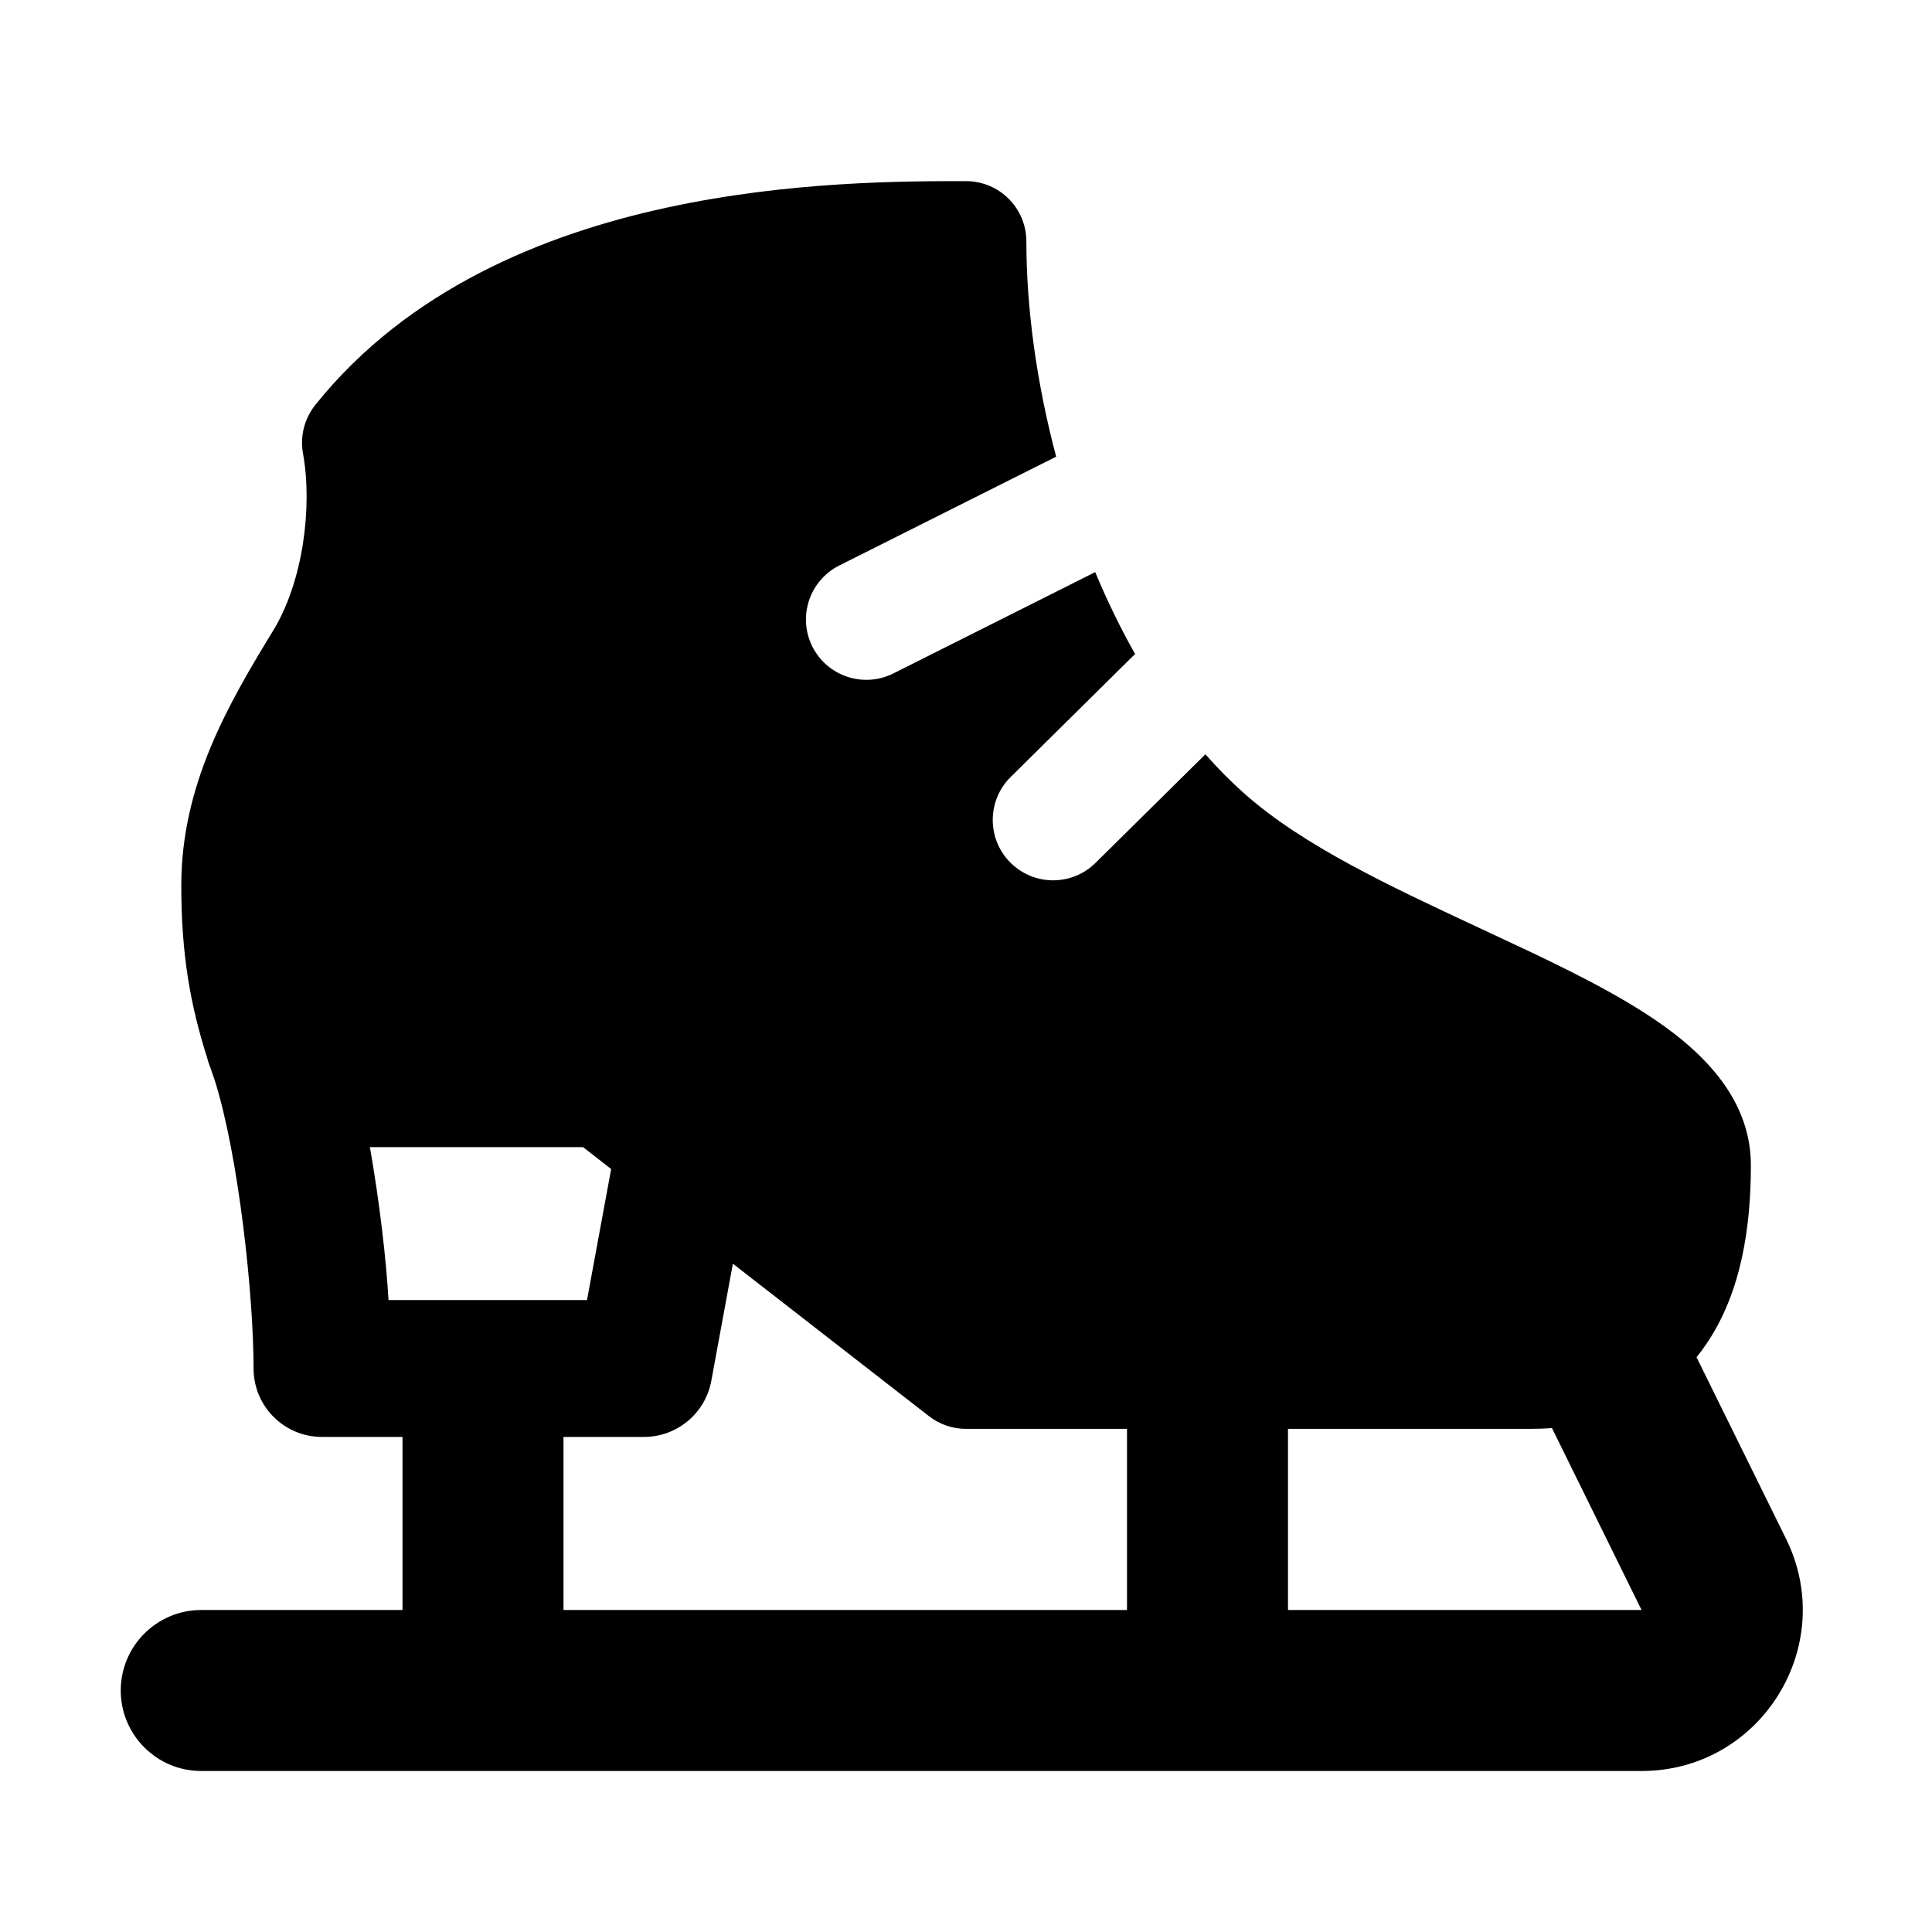 <svg width="24" height="24" viewBox="0 0 24 24" xmlns="http://www.w3.org/2000/svg">
    <path fill-rule="evenodd" clip-rule="evenodd" d="M12 2.25H11.989C11.235 2.25 9.795 2.25 8.279 2.58C6.763 2.909 5.07 3.59 3.916 5.031C3.781 5.201 3.725 5.42 3.764 5.633C3.885 6.302 3.762 7.228 3.396 7.829C2.836 8.746 2.252 9.747 2.252 11C2.252 11.856 2.363 12.479 2.574 13.143C2.582 13.175 2.592 13.207 2.604 13.238L2.612 13.259C2.63 13.312 2.648 13.365 2.667 13.418C2.964 14.357 3.15 16.089 3.15 17C3.15 17.47 3.53 17.85 4 17.85H5V20H2.5C1.948 20 1.5 20.448 1.5 21C1.5 21.552 1.948 22 2.5 22H20.392C21.874 22 22.841 20.445 22.187 19.116L21.075 16.86C21.119 16.806 21.161 16.749 21.201 16.689C21.633 16.051 21.75 15.238 21.75 14.474C21.75 13.726 21.256 13.193 20.788 12.833C20.304 12.462 19.666 12.137 19.035 11.836C18.819 11.734 18.603 11.633 18.389 11.533C17.27 11.011 16.19 10.508 15.458 9.858C15.29 9.709 15.128 9.546 14.974 9.37L13.612 10.716C13.319 11.009 12.845 11.009 12.552 10.716C12.259 10.423 12.259 9.948 12.552 9.655L14.073 8.151C14.082 8.142 14.091 8.133 14.101 8.125C13.919 7.803 13.753 7.462 13.605 7.107L11.097 8.366C10.727 8.551 10.276 8.401 10.091 8.031C9.906 7.66 10.056 7.21 10.427 7.024L13.1 5.683C13.106 5.68 13.113 5.676 13.12 5.673C12.874 4.747 12.75 3.82 12.75 3C12.75 2.586 12.415 2.25 12 2.25ZM7 20H14V17.75H12C11.834 17.75 11.671 17.694 11.54 17.592L9.104 15.698L8.836 17.154C8.761 17.557 8.41 17.85 8 17.85H7V20ZM16 17.75V20H20.392L19.279 17.74C19.188 17.747 19.095 17.75 19 17.75H16ZM7.592 14.522L7.243 14.25H4.595C4.716 14.939 4.798 15.65 4.826 16.15H7.292L7.592 14.522Z"/>
</svg>
